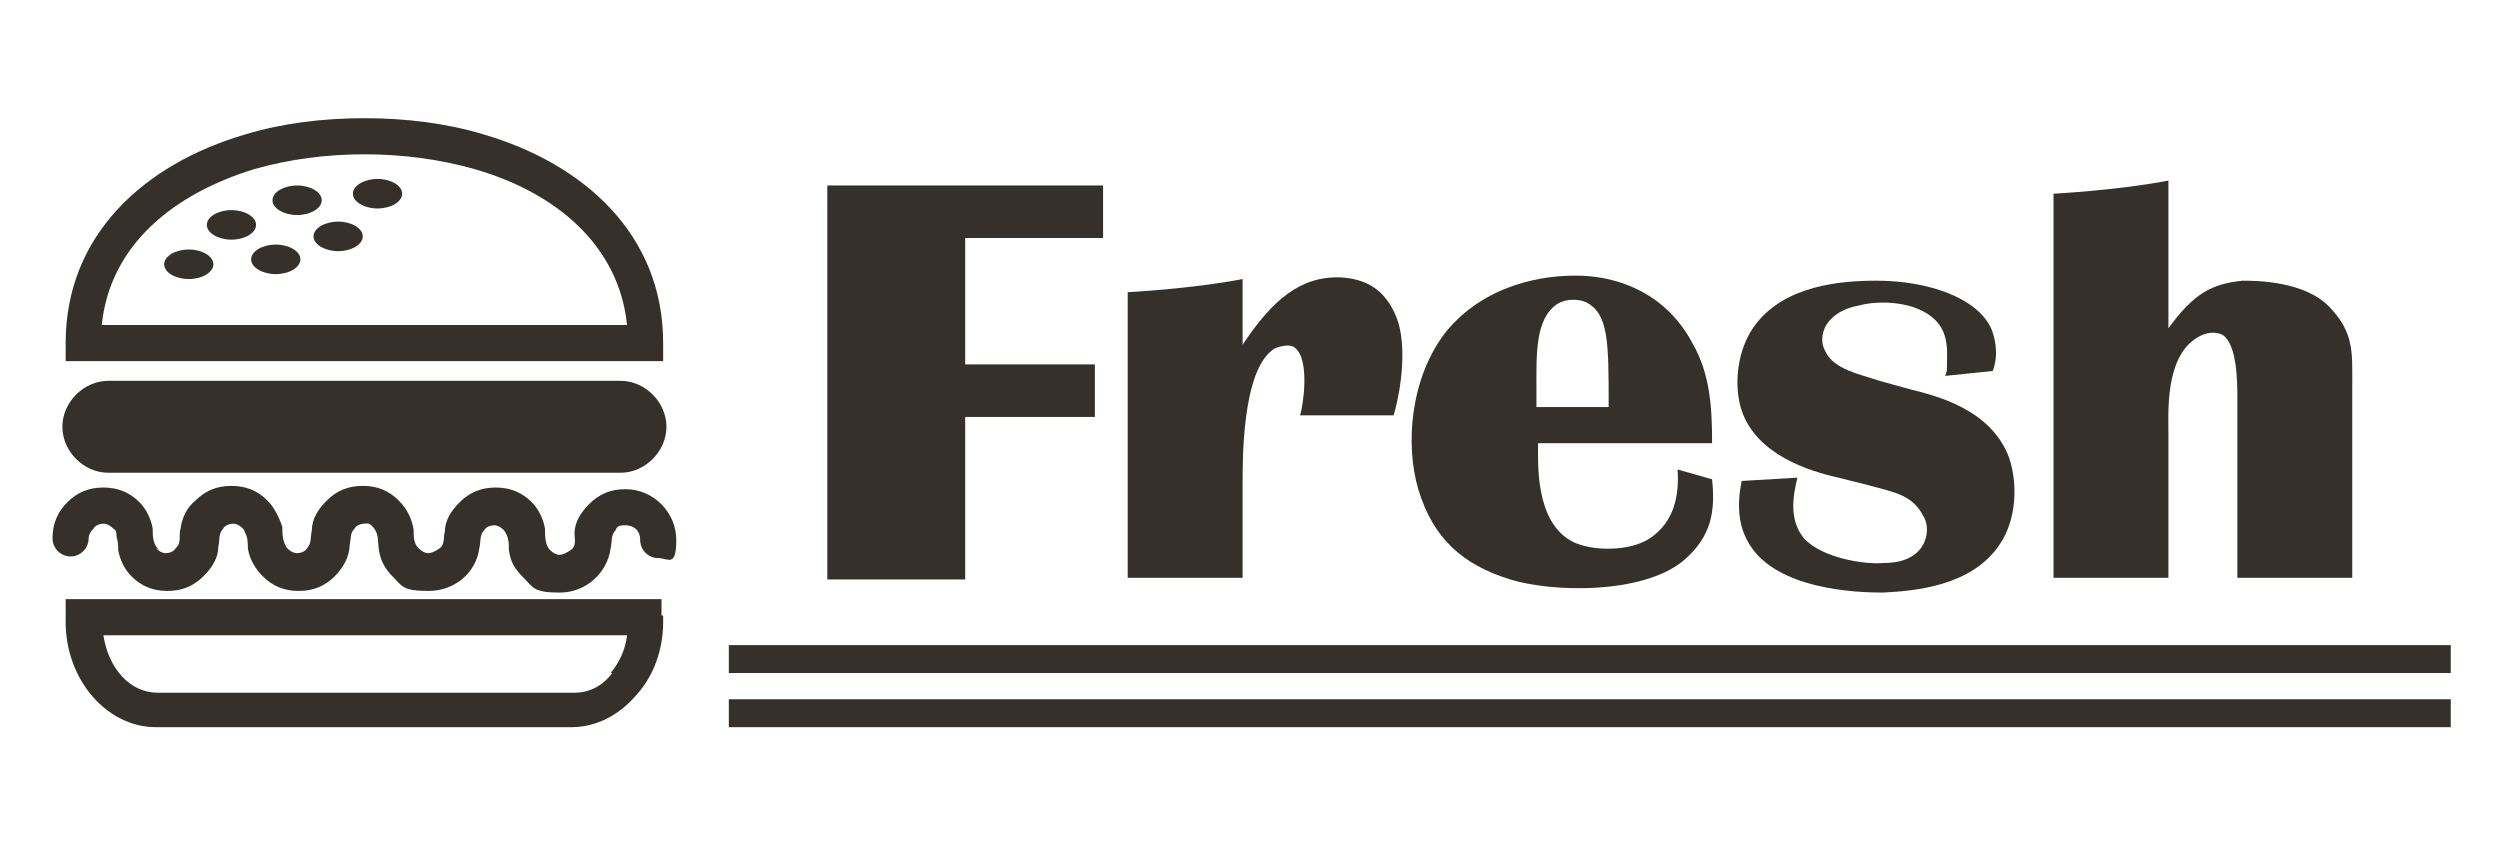 <?xml version="1.0" encoding="UTF-8"?>
<svg id="_レイヤー_1" data-name="レイヤー_1" xmlns="http://www.w3.org/2000/svg" version="1.1" viewBox="0 0 152.3 51.4">
  <!-- Generator: Adobe Illustrator 29.2.1, SVG Export Plug-In . SVG Version: 2.1.0 Build 116)  -->
  <defs>
    <style>
      .st0, .st1 {
        fill: #35302a;
      }

      .st1 {
        fill-rule: evenodd;
      }
    </style>
  </defs>
  <g>
    <path class="st0" d="M67.2,11.3v3.2h-8.4v7.7h7.9v3.2h-7.9v9.9h-8.4V11.3h16.9Z"/>
    <path class="st0" d="M75.7,17.1v3.9c1.8-2.7,3.5-4.2,6-4.1,1.5.1,2.7.7,3.4,2.5.6,1.6.3,4.2-.2,5.9h-5.7c.2-.6.6-3.4-.3-4.1-.2-.2-.6-.2-1.2,0-2.1,1.2-2,7.1-2,8.6v5.4h-7v-17.4s3.9-.2,7-.8Z"/>
    <path class="st0" d="M93.7,27c0,1.2-.2,4.8,2.1,6,1.2.6,3.5.6,4.7-.2,1.5-1,1.8-2.6,1.7-4.2l2.1.6c.2,1.9,0,3.5-1.8,5-2.5,2-7.9,1.9-10.5,1.1-2.9-.9-4.7-2.5-5.6-5.5-.8-2.7-.5-6.8,1.7-9.6,2.3-2.8,5.8-3.5,8.3-3.4,2.3.1,5.1,1.1,6.7,4.1,1.1,1.9,1.2,4,1.2,6.1h-10.7ZM94.9,18.5c-1.4.9-1.3,3.1-1.3,5.3v1h4.4c0-4,0-5.7-1.4-6.4-.5-.2-1.2-.2-1.7.1Z"/>
    <path class="st0" d="M118.6,22.6c0-1,.2-2.2-.7-3.1-1.2-1.2-3.5-1.2-4.6-.9-.6.1-1.6.4-2.1,1.3-.2.4-.3,1,0,1.5.5,1.1,2.1,1.4,3.3,1.8l1.8.5c1.6.4,5,1.2,6.1,4.2.5,1.5.5,3.7-.6,5.3-1.7,2.5-5.1,2.8-7.1,2.9-1.7,0-6.4-.2-8.1-2.9-.7-1.1-.8-2.4-.5-3.9l3.4-.2c-.3,1.2-.5,2.6.4,3.7,1.1,1.2,3.7,1.6,4.8,1.5.9,0,2-.2,2.5-1.2.2-.4.3-1.1,0-1.6-.7-1.4-1.8-1.5-3.6-2l-1.6-.4c-1.8-.4-5-1.4-5.9-4.1-.5-1.5-.3-3.8.9-5.3,1.8-2.3,5.1-2.6,7.3-2.6,3.1,0,6.1,1,7,2.9.2.5.5,1.5.1,2.6l-2.9.3Z"/>
    <path class="st0" d="M132.1,10.9s0,9.1,0,9.1c1.6-2.2,2.7-2.7,4.5-2.9.8,0,3.9,0,5.4,1.7,1.4,1.5,1.3,2.7,1.3,4.6v11.8h-7v-10.9c0-1,0-3.3-.9-3.9-.4-.2-1-.2-1.6.2-1.9,1.2-1.7,4.5-1.7,5.8v8.8h-7V11.8s3.9-.2,7-.8Z"/>
  </g>
  <g>
    <path class="st0" d="M40.4,37.5s0,.1,0,.2c0,0,0,.1,0,.2h0c0,1.7-.6,3.3-1.6,4.4-1,1.2-2.4,2-4,2H9.5c-3,0-5.5-2.9-5.5-6.4h0c0,0,0-.2,0-.2,0-.1,0-.2,0-.2v-1h36.3v1h0ZM37.2,41c.5-.6.9-1.4,1-2.3H6.3c.3,2,1.6,3.5,3.3,3.5h0s25.4,0,25.4,0c.9,0,1.7-.4,2.3-1.2Z"/>
    <path class="st0" d="M9.5,33.4c.2.2.4.3.6.3s.5-.1.6-.3c0,0,.2-.2.2-.3.1-.3,0-.6.1-.9.1-.7.4-1.3.9-1.7.6-.6,1.3-.9,2.2-.9s1.6.3,2.2.9c.4.4.7,1,.9,1.6,0,.4,0,.9.3,1.3.2.2.4.3.6.3s.5-.1.6-.3c.3-.3.2-.7.3-1.1,0-.7.4-1.3.9-1.8.6-.6,1.3-.9,2.2-.9s1.6.3,2.2.9c.5.5.8,1.1.9,1.8,0,.4,0,.8.3,1.1.2.2.4.3.6.3s.6-.2.8-.4c.2-.3.1-.6.2-.9,0-.7.4-1.3.9-1.8.6-.6,1.3-.9,2.2-.9s1.6.3,2.2.9c.4.4.7,1,.8,1.6,0,.4,0,1,.3,1.3.2.2.4.3.6.3s.6-.2.8-.4c.2-.3.1-.6.1-.9,0-.7.4-1.3.9-1.8.6-.6,1.3-.9,2.2-.9,1.7,0,3.1,1.4,3.1,3.1s-.5,1.1-1.1,1.1-1.1-.5-1.1-1.1-.4-.9-.9-.9-.5.1-.6.3c-.3.3-.2.7-.3,1.1-.2,1.5-1.5,2.7-3.1,2.7s-1.6-.3-2.2-.9-.8-1-.9-1.7c0-.4,0-.8-.3-1.2-.2-.2-.4-.3-.6-.3s-.5.1-.6.3c-.3.3-.2.7-.3,1.1-.2,1.5-1.5,2.6-3.1,2.6s-1.6-.3-2.2-.9c-.4-.4-.7-.9-.8-1.5-.1-.5,0-1-.3-1.4s-.4-.3-.6-.3-.5.1-.6.3c-.3.3-.2.6-.3,1,0,.7-.4,1.4-.9,1.9-.6.6-1.3.9-2.2.9s-1.6-.3-2.2-.9c-.4-.4-.8-1-.9-1.7,0-.3,0-.7-.2-1,0,0,0-.1-.1-.2-.2-.2-.4-.3-.6-.3s-.5.1-.6.3c-.3.3-.2.7-.3,1.1,0,.7-.4,1.3-.9,1.8-.6.6-1.3.9-2.2.9s-1.6-.3-2.2-.9c-.4-.4-.7-1-.8-1.6,0-.2,0-.5-.1-.8,0-.2,0-.4-.2-.5-.2-.2-.4-.3-.6-.3s-.5.1-.6.3c-.2.2-.3.4-.3.6,0,.6-.5,1.1-1.1,1.1s-1.1-.5-1.1-1.1c0-.9.3-1.6.9-2.2.6-.6,1.3-.9,2.2-.9s1.6.3,2.2.9c.4.4.7,1,.8,1.6,0,.4,0,1,.4,1.3Z"/>
    <path class="st1" d="M6.6,23.2h31.2c1.5,0,2.8,1.3,2.8,2.8h0c0,1.5-1.3,2.8-2.8,2.8H6.6c-1.5,0-2.8-1.3-2.8-2.8h0c0-1.5,1.3-2.8,2.8-2.8Z"/>
    <path class="st0" d="M39.3,22H4v-1.1c0-6.6,4.8-10.9,10.9-12.7,2.3-.7,4.8-1,7.3-1s5,.3,7.3,1c6.1,1.8,10.9,6.1,10.9,12.7v1.1h-1.1ZM6.3,19.8h31.9c-.5-4.9-4.4-8.1-9.3-9.5-2.1-.6-4.4-.9-6.7-.9s-4.6.3-6.7.9c-4.9,1.5-8.8,4.6-9.3,9.5Z"/>
    <path class="st1" d="M11.5,17c.8,0,1.5-.4,1.5-.9s-.7-.9-1.5-.9-1.5.4-1.5.9.7.9,1.5.9Z"/>
    <path class="st1" d="M23,12.7c.8,0,1.5-.4,1.5-.9s-.7-.9-1.5-.9-1.5.4-1.5.9.7.9,1.5.9Z"/>
    <path class="st1" d="M14.1,14.6c.8,0,1.5-.4,1.5-.9s-.7-.9-1.5-.9-1.5.4-1.5.9.7.9,1.5.9Z"/>
    <path class="st1" d="M16.8,16.7c.8,0,1.5-.4,1.5-.9s-.7-.9-1.5-.9-1.5.4-1.5.9.7.9,1.5.9Z"/>
    <path class="st1" d="M18.1,13.1c.8,0,1.5-.4,1.5-.9s-.7-.9-1.5-.9-1.5.4-1.5.9.7.9,1.5.9Z"/>
    <path class="st1" d="M20.6,15.3c.8,0,1.5-.4,1.5-.9s-.7-.9-1.5-.9-1.5.4-1.5.9.7.9,1.5.9Z"/>
  </g>
  <g>
    <rect class="st0" x="44.4" y="39.3" width="104.9" height="1.7"/>
    <rect class="st0" x="44.4" y="42.6" width="104.9" height="1.7"/>
  </g>
</svg>